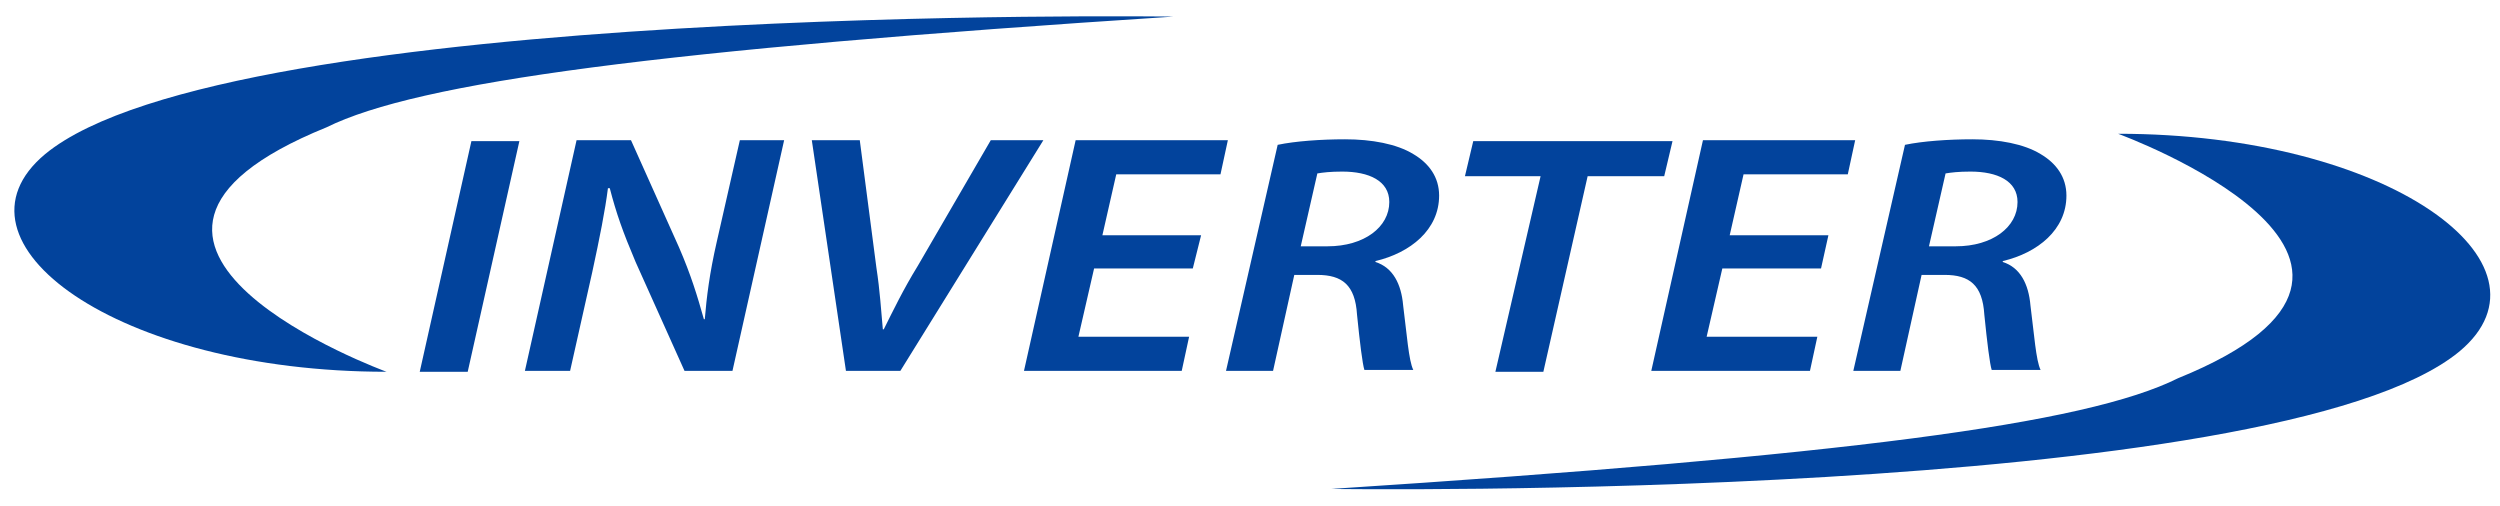 <?xml version="1.0" encoding="utf-8"?>
<!-- Generator: Adobe Illustrator 21.1.0, SVG Export Plug-In . SVG Version: 6.00 Build 0)  -->
<svg version="1.1" id="Layer_1" xmlns="http://www.w3.org/2000/svg" xmlns:xlink="http://www.w3.org/1999/xlink" x="0px" y="0px"
	 viewBox="0 0 271 54.8" style="enable-background:new 0 0 271 54.8;" xml:space="preserve">
<style type="text/css">
	.st0{fill:#02439C;}
</style>
<g>
	<path class="st0" d="M127.2,1.8c0,0-102.4-1.5-122.3,14.9c-11.4,9.5,7.7,23.6,37,23.6c0,0-37.8-13.8-6.5-26.5
		C45.3,8.9,71.6,5.4,127.2,1.8z"/>
	<path class="st0" d="M144.3,53c0,0,102.4,1.5,122.3-14.9c11.4-9.5-7.7-23.6-37-23.6c0,0,37.8,13.8,6.5,26.5
		C226.1,46,199.8,49.4,144.3,53z"/>
	<g>
		<g>
			<path class="st0" d="M56.3,15.3l-5.6,25h-5.2l5.6-25H56.3z"/>
			<path class="st0" d="M56.9,40.2l5.6-25h5.9l5.2,11.6c1.3,3,2,5.3,2.7,7.8h0.1c0.2-2.4,0.5-4.9,1.3-8.4l2.5-11H85l-5.6,25h-5.2
				l-5.3-11.8c-1.4-3.3-2.1-5.3-2.8-8l-0.2,0c-0.3,2.4-0.9,5.4-1.7,9.1l-2.4,10.7H56.9z"/>
			<path class="st0" d="M91.7,40.2l-3.7-25h5.2L95,29c0.4,2.6,0.5,4.6,0.7,6.7h0.1c1-2,2.1-4.3,3.7-6.9l7.9-13.6h5.7l-15.5,25H91.7z
				"/>
			<path class="st0" d="M129.3,29.1h-10.7l-1.7,7.4h12l-0.8,3.7H111l5.6-25h16.5l-0.8,3.7H121l-1.5,6.6h10.7L129.3,29.1z"/>
			<path class="st0" d="M138.5,15.7c1.9-0.4,4.7-0.6,7.3-0.6c2.9,0,5.6,0.5,7.4,1.6c1.7,1,2.8,2.5,2.8,4.5c0,3.7-3.1,6.2-6.9,7.1
				l0,0.1c1.9,0.6,2.8,2.4,3,4.7c0.4,3.1,0.6,6,1.1,7h-5.3c-0.2-0.6-0.5-3-0.8-6c-0.2-3.2-1.6-4.3-4.3-4.3h-2.5L138,40.2h-5.1
				L138.5,15.7z M141,26.7h2.9c4,0,6.7-2.1,6.7-4.8c0-2.3-2.2-3.3-5.1-3.3c-1.3,0-2.1,0.1-2.7,0.2L141,26.7z"/>
			<path class="st0" d="M167,19.1h-8.2l0.9-3.8h21.6l-0.9,3.8h-8.3l-4.8,21.2h-5.2L167,19.1z"/>
			<path class="st0" d="M197.4,29.1h-10.7l-1.7,7.4h12l-0.8,3.7H179l5.6-25h16.5l-0.8,3.7H189l-1.5,6.6h10.7L197.4,29.1z"/>
			<path class="st0" d="M206.5,15.7c1.9-0.4,4.7-0.6,7.3-0.6c2.9,0,5.6,0.5,7.4,1.6c1.7,1,2.8,2.5,2.8,4.5c0,3.7-3.1,6.2-6.9,7.1
				l0,0.1c1.9,0.6,2.8,2.4,3,4.7c0.4,3.1,0.6,6,1.1,7h-5.3c-0.2-0.6-0.5-3-0.8-6c-0.2-3.2-1.6-4.3-4.3-4.3h-2.5L206,40.2h-5.1
				L206.5,15.7z M209.1,26.7h2.9c4,0,6.7-2.1,6.7-4.8c0-2.3-2.2-3.3-5.1-3.3c-1.3,0-2.1,0.1-2.7,0.2L209.1,26.7z"/>
		</g>
	</g>
</g>
</svg>
